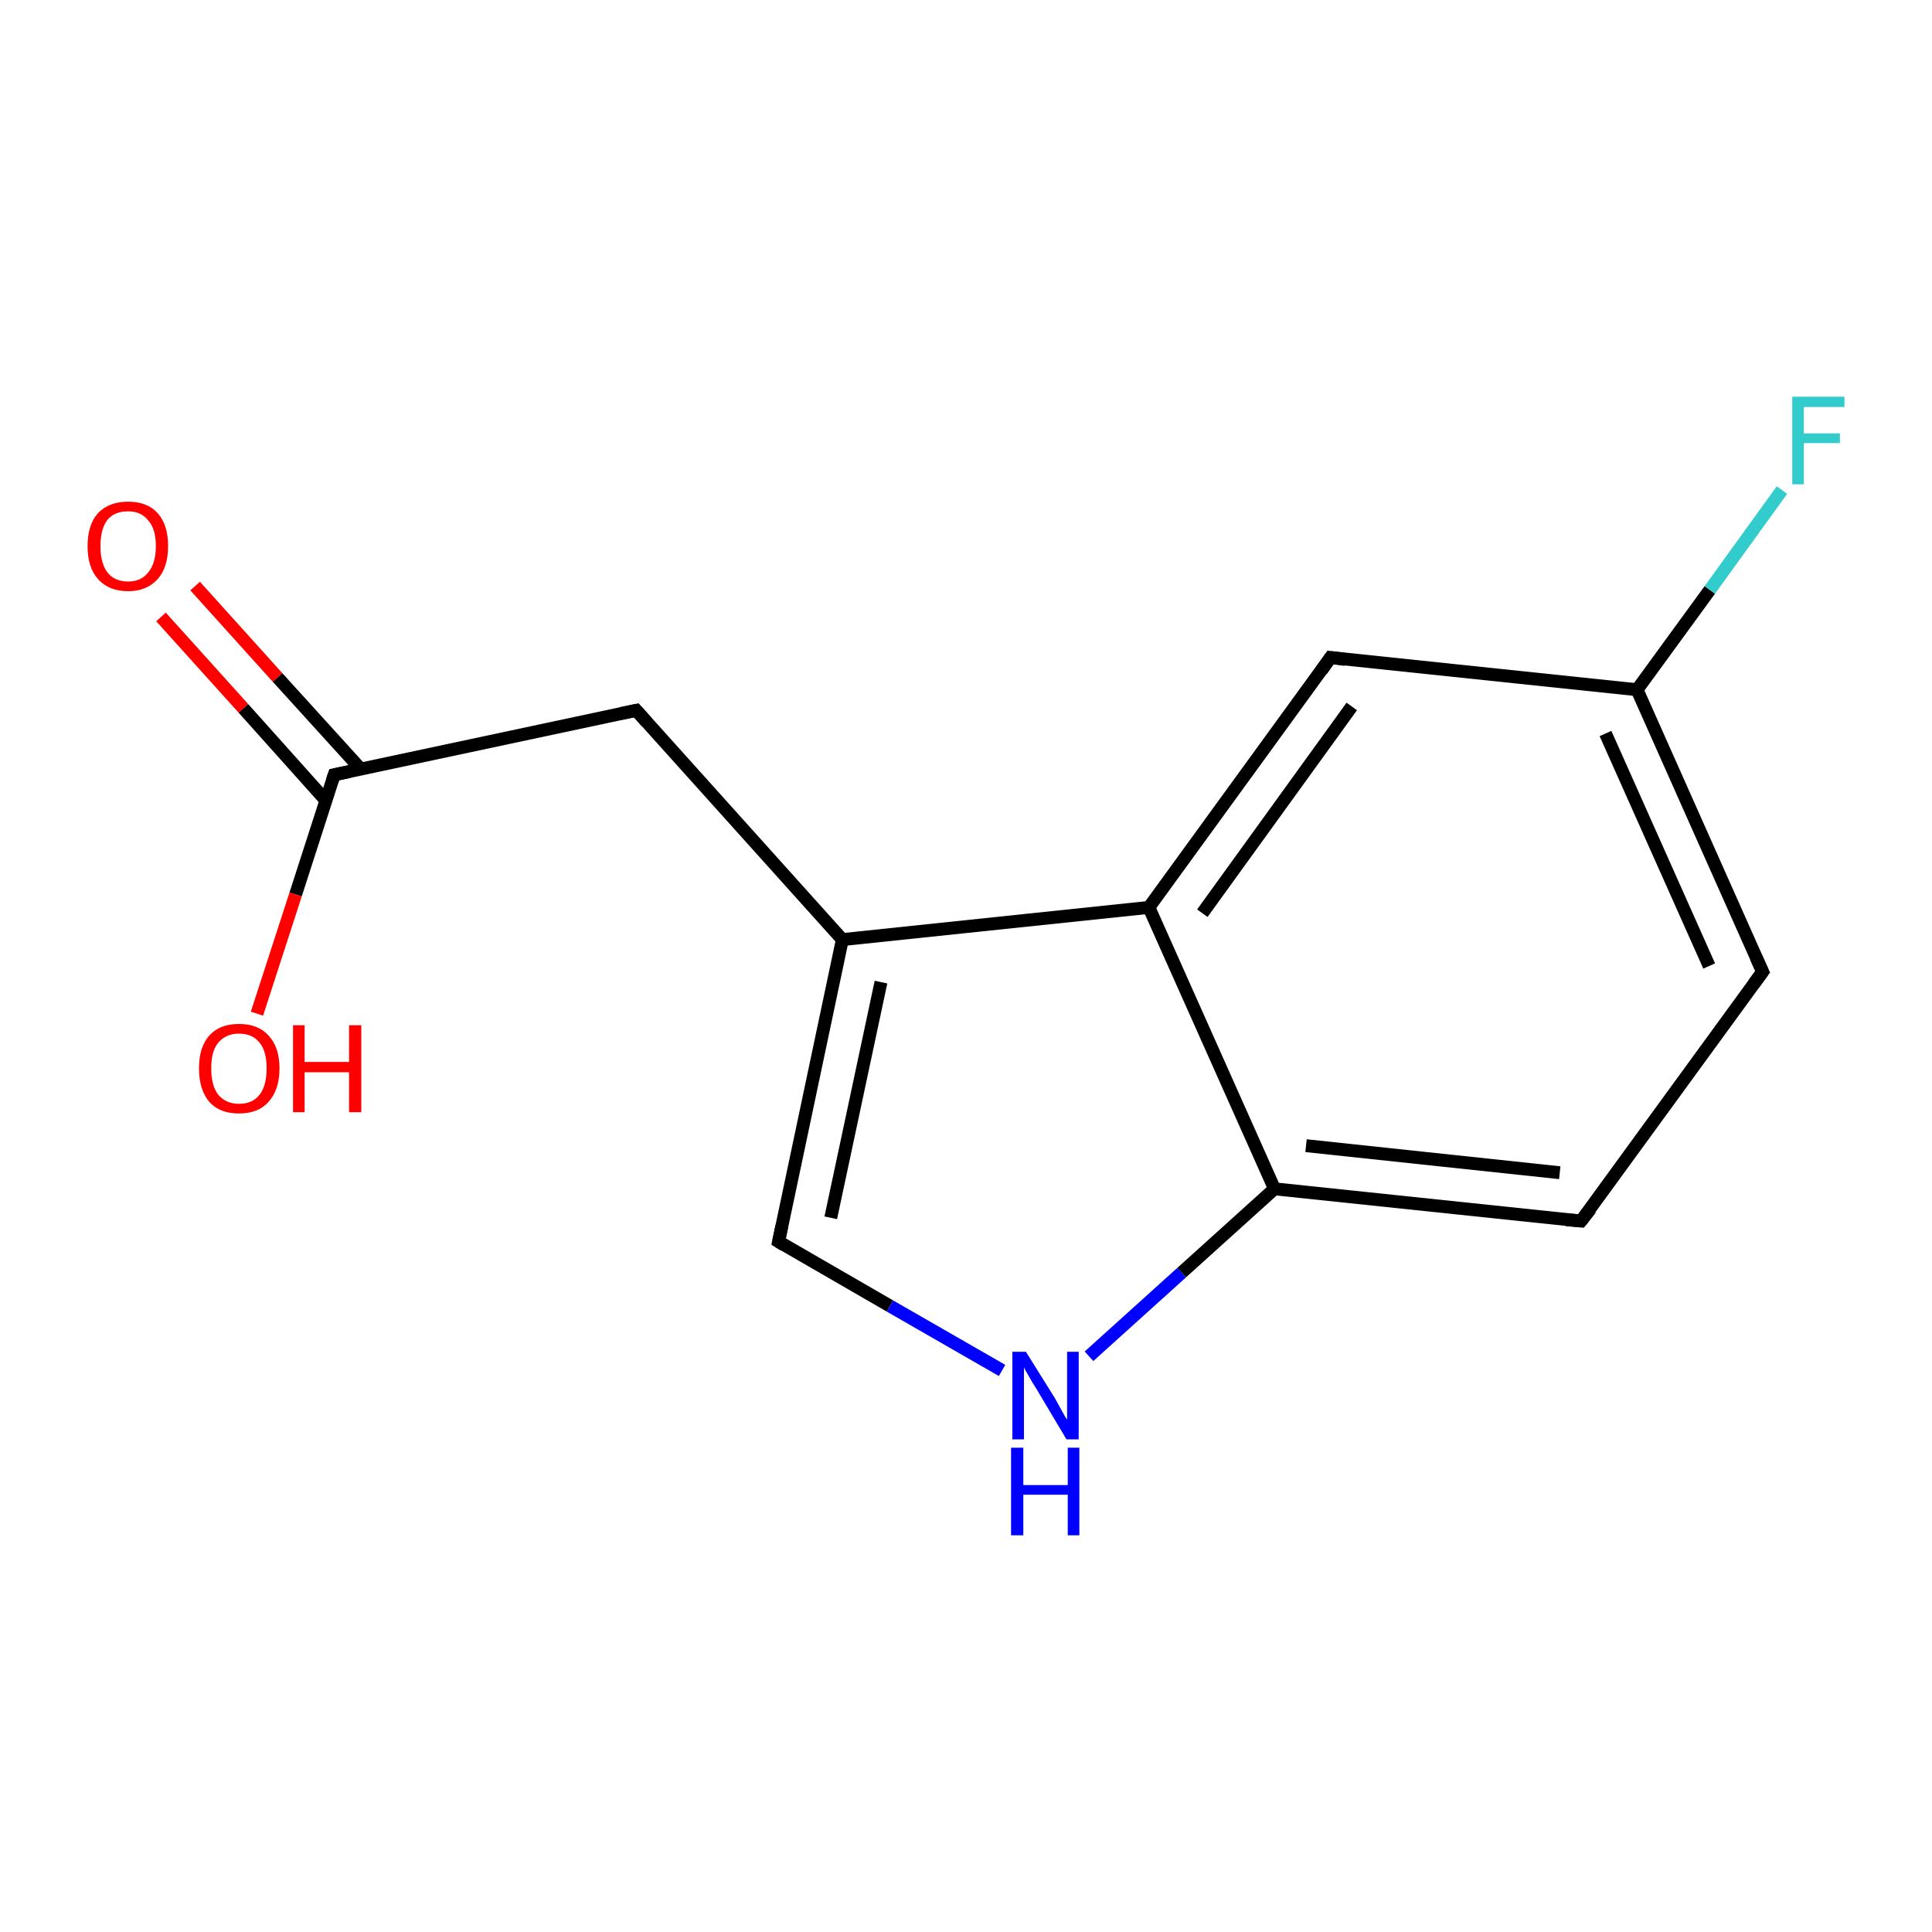 <?xml version='1.0' encoding='iso-8859-1'?>
<svg version='1.1' baseProfile='full'
              xmlns='http://www.w3.org/2000/svg'
                      xmlns:rdkit='http://www.rdkit.org/xml'
                      xmlns:xlink='http://www.w3.org/1999/xlink'
                  xml:space='preserve'
width='300px' height='300px' viewBox='0 0 300 300'>
<!-- END OF HEADER -->
<rect style='opacity:1.0;fill:#FFFFFF;stroke:none' width='300.0' height='300.0' x='0.0' y='0.0'> </rect>
<path class='bond-0 atom-0 atom-1' d='M 30.3,91.0 L 43.1,105.2' style='fill:none;fill-rule:evenodd;stroke:#FF0000;stroke-width:2.0px;stroke-linecap:butt;stroke-linejoin:miter;stroke-opacity:1' />
<path class='bond-0 atom-0 atom-1' d='M 43.1,105.2 L 56.0,119.4' style='fill:none;fill-rule:evenodd;stroke:#000000;stroke-width:2.0px;stroke-linecap:butt;stroke-linejoin:miter;stroke-opacity:1' />
<path class='bond-0 atom-0 atom-1' d='M 25.0,95.8 L 37.8,110.0' style='fill:none;fill-rule:evenodd;stroke:#FF0000;stroke-width:2.0px;stroke-linecap:butt;stroke-linejoin:miter;stroke-opacity:1' />
<path class='bond-0 atom-0 atom-1' d='M 37.8,110.0 L 50.6,124.3' style='fill:none;fill-rule:evenodd;stroke:#000000;stroke-width:2.0px;stroke-linecap:butt;stroke-linejoin:miter;stroke-opacity:1' />
<path class='bond-1 atom-1 atom-2' d='M 51.9,120.3 L 45.9,138.9' style='fill:none;fill-rule:evenodd;stroke:#000000;stroke-width:2.0px;stroke-linecap:butt;stroke-linejoin:miter;stroke-opacity:1' />
<path class='bond-1 atom-1 atom-2' d='M 45.9,138.9 L 39.9,157.4' style='fill:none;fill-rule:evenodd;stroke:#FF0000;stroke-width:2.0px;stroke-linecap:butt;stroke-linejoin:miter;stroke-opacity:1' />
<path class='bond-2 atom-1 atom-3' d='M 51.9,120.3 L 98.8,110.3' style='fill:none;fill-rule:evenodd;stroke:#000000;stroke-width:2.0px;stroke-linecap:butt;stroke-linejoin:miter;stroke-opacity:1' />
<path class='bond-3 atom-3 atom-4' d='M 98.8,110.3 L 130.8,145.9' style='fill:none;fill-rule:evenodd;stroke:#000000;stroke-width:2.0px;stroke-linecap:butt;stroke-linejoin:miter;stroke-opacity:1' />
<path class='bond-4 atom-4 atom-5' d='M 130.8,145.9 L 120.9,192.8' style='fill:none;fill-rule:evenodd;stroke:#000000;stroke-width:2.0px;stroke-linecap:butt;stroke-linejoin:miter;stroke-opacity:1' />
<path class='bond-4 atom-4 atom-5' d='M 136.8,152.5 L 129.0,189.1' style='fill:none;fill-rule:evenodd;stroke:#000000;stroke-width:2.0px;stroke-linecap:butt;stroke-linejoin:miter;stroke-opacity:1' />
<path class='bond-5 atom-5 atom-6' d='M 120.9,192.8 L 138.2,202.8' style='fill:none;fill-rule:evenodd;stroke:#000000;stroke-width:2.0px;stroke-linecap:butt;stroke-linejoin:miter;stroke-opacity:1' />
<path class='bond-5 atom-5 atom-6' d='M 138.2,202.8 L 155.6,212.8' style='fill:none;fill-rule:evenodd;stroke:#0000FF;stroke-width:2.0px;stroke-linecap:butt;stroke-linejoin:miter;stroke-opacity:1' />
<path class='bond-6 atom-6 atom-7' d='M 169.1,210.6 L 183.5,197.6' style='fill:none;fill-rule:evenodd;stroke:#0000FF;stroke-width:2.0px;stroke-linecap:butt;stroke-linejoin:miter;stroke-opacity:1' />
<path class='bond-6 atom-6 atom-7' d='M 183.5,197.6 L 197.9,184.6' style='fill:none;fill-rule:evenodd;stroke:#000000;stroke-width:2.0px;stroke-linecap:butt;stroke-linejoin:miter;stroke-opacity:1' />
<path class='bond-7 atom-7 atom-8' d='M 197.9,184.6 L 245.5,189.6' style='fill:none;fill-rule:evenodd;stroke:#000000;stroke-width:2.0px;stroke-linecap:butt;stroke-linejoin:miter;stroke-opacity:1' />
<path class='bond-7 atom-7 atom-8' d='M 202.8,177.9 L 242.2,182.1' style='fill:none;fill-rule:evenodd;stroke:#000000;stroke-width:2.0px;stroke-linecap:butt;stroke-linejoin:miter;stroke-opacity:1' />
<path class='bond-8 atom-8 atom-9' d='M 245.5,189.6 L 273.7,150.9' style='fill:none;fill-rule:evenodd;stroke:#000000;stroke-width:2.0px;stroke-linecap:butt;stroke-linejoin:miter;stroke-opacity:1' />
<path class='bond-9 atom-9 atom-10' d='M 273.7,150.9 L 254.2,107.1' style='fill:none;fill-rule:evenodd;stroke:#000000;stroke-width:2.0px;stroke-linecap:butt;stroke-linejoin:miter;stroke-opacity:1' />
<path class='bond-9 atom-9 atom-10' d='M 265.4,150.0 L 249.3,113.9' style='fill:none;fill-rule:evenodd;stroke:#000000;stroke-width:2.0px;stroke-linecap:butt;stroke-linejoin:miter;stroke-opacity:1' />
<path class='bond-10 atom-10 atom-11' d='M 254.2,107.1 L 265.5,91.6' style='fill:none;fill-rule:evenodd;stroke:#000000;stroke-width:2.0px;stroke-linecap:butt;stroke-linejoin:miter;stroke-opacity:1' />
<path class='bond-10 atom-10 atom-11' d='M 265.5,91.6 L 276.7,76.1' style='fill:none;fill-rule:evenodd;stroke:#33CCCC;stroke-width:2.0px;stroke-linecap:butt;stroke-linejoin:miter;stroke-opacity:1' />
<path class='bond-11 atom-10 atom-12' d='M 254.2,107.1 L 206.6,102.1' style='fill:none;fill-rule:evenodd;stroke:#000000;stroke-width:2.0px;stroke-linecap:butt;stroke-linejoin:miter;stroke-opacity:1' />
<path class='bond-12 atom-12 atom-13' d='M 206.6,102.1 L 178.4,140.9' style='fill:none;fill-rule:evenodd;stroke:#000000;stroke-width:2.0px;stroke-linecap:butt;stroke-linejoin:miter;stroke-opacity:1' />
<path class='bond-12 atom-12 atom-13' d='M 209.9,109.7 L 186.7,141.8' style='fill:none;fill-rule:evenodd;stroke:#000000;stroke-width:2.0px;stroke-linecap:butt;stroke-linejoin:miter;stroke-opacity:1' />
<path class='bond-13 atom-13 atom-4' d='M 178.4,140.9 L 130.8,145.9' style='fill:none;fill-rule:evenodd;stroke:#000000;stroke-width:2.0px;stroke-linecap:butt;stroke-linejoin:miter;stroke-opacity:1' />
<path class='bond-14 atom-13 atom-7' d='M 178.4,140.9 L 197.9,184.6' style='fill:none;fill-rule:evenodd;stroke:#000000;stroke-width:2.0px;stroke-linecap:butt;stroke-linejoin:miter;stroke-opacity:1' />
<path d='M 51.6,121.2 L 51.9,120.3 L 54.3,119.8' style='fill:none;stroke:#000000;stroke-width:2.0px;stroke-linecap:butt;stroke-linejoin:miter;stroke-opacity:1;' />
<path d='M 96.4,110.8 L 98.8,110.3 L 100.4,112.1' style='fill:none;stroke:#000000;stroke-width:2.0px;stroke-linecap:butt;stroke-linejoin:miter;stroke-opacity:1;' />
<path d='M 121.4,190.4 L 120.9,192.8 L 121.7,193.3' style='fill:none;stroke:#000000;stroke-width:2.0px;stroke-linecap:butt;stroke-linejoin:miter;stroke-opacity:1;' />
<path d='M 243.2,189.4 L 245.5,189.6 L 247.0,187.7' style='fill:none;stroke:#000000;stroke-width:2.0px;stroke-linecap:butt;stroke-linejoin:miter;stroke-opacity:1;' />
<path d='M 272.3,152.8 L 273.7,150.9 L 272.7,148.7' style='fill:none;stroke:#000000;stroke-width:2.0px;stroke-linecap:butt;stroke-linejoin:miter;stroke-opacity:1;' />
<path d='M 208.9,102.4 L 206.6,102.1 L 205.2,104.1' style='fill:none;stroke:#000000;stroke-width:2.0px;stroke-linecap:butt;stroke-linejoin:miter;stroke-opacity:1;' />
<path class='atom-0' d='M 13.6 84.8
Q 13.6 81.5, 15.2 79.7
Q 16.9 77.9, 19.9 77.9
Q 22.9 77.9, 24.5 79.7
Q 26.1 81.5, 26.1 84.8
Q 26.1 88.1, 24.5 89.9
Q 22.8 91.8, 19.9 91.8
Q 16.9 91.8, 15.2 89.9
Q 13.6 88.1, 13.6 84.8
M 19.9 90.3
Q 21.9 90.3, 23.0 88.9
Q 24.2 87.5, 24.2 84.8
Q 24.2 82.1, 23.0 80.8
Q 21.9 79.4, 19.9 79.4
Q 17.8 79.4, 16.7 80.7
Q 15.6 82.1, 15.6 84.8
Q 15.6 87.5, 16.7 88.9
Q 17.8 90.3, 19.9 90.3
' fill='#FF0000'/>
<path class='atom-2' d='M 30.9 165.9
Q 30.9 162.6, 32.5 160.8
Q 34.1 159.0, 37.1 159.0
Q 40.1 159.0, 41.7 160.8
Q 43.4 162.6, 43.4 165.9
Q 43.4 169.2, 41.7 171.1
Q 40.1 172.9, 37.1 172.9
Q 34.1 172.9, 32.5 171.1
Q 30.9 169.2, 30.9 165.9
M 37.1 171.4
Q 39.2 171.4, 40.3 170.0
Q 41.4 168.6, 41.4 165.9
Q 41.4 163.2, 40.3 161.9
Q 39.2 160.5, 37.1 160.5
Q 35.1 160.5, 33.9 161.9
Q 32.8 163.2, 32.8 165.9
Q 32.8 168.6, 33.9 170.0
Q 35.1 171.4, 37.1 171.4
' fill='#FF0000'/>
<path class='atom-2' d='M 45.5 159.2
L 47.3 159.2
L 47.3 164.9
L 54.2 164.9
L 54.2 159.2
L 56.1 159.2
L 56.1 172.7
L 54.2 172.7
L 54.2 166.5
L 47.3 166.5
L 47.3 172.7
L 45.5 172.7
L 45.5 159.2
' fill='#FF0000'/>
<path class='atom-6' d='M 159.3 209.9
L 163.8 217.1
Q 164.2 217.8, 164.9 219.1
Q 165.6 220.4, 165.7 220.4
L 165.7 209.9
L 167.5 209.9
L 167.5 223.5
L 165.6 223.5
L 160.9 215.6
Q 160.3 214.7, 159.7 213.6
Q 159.1 212.6, 159.0 212.3
L 159.0 223.5
L 157.2 223.5
L 157.2 209.9
L 159.3 209.9
' fill='#0000FF'/>
<path class='atom-6' d='M 157.0 224.8
L 158.9 224.8
L 158.9 230.6
L 165.8 230.6
L 165.8 224.8
L 167.6 224.8
L 167.6 238.4
L 165.8 238.4
L 165.8 232.1
L 158.9 232.1
L 158.9 238.4
L 157.0 238.4
L 157.0 224.8
' fill='#0000FF'/>
<path class='atom-11' d='M 278.3 61.6
L 286.4 61.6
L 286.4 63.2
L 280.1 63.2
L 280.1 67.3
L 285.7 67.3
L 285.7 68.8
L 280.1 68.8
L 280.1 75.2
L 278.3 75.2
L 278.3 61.6
' fill='#33CCCC'/>
</svg>
